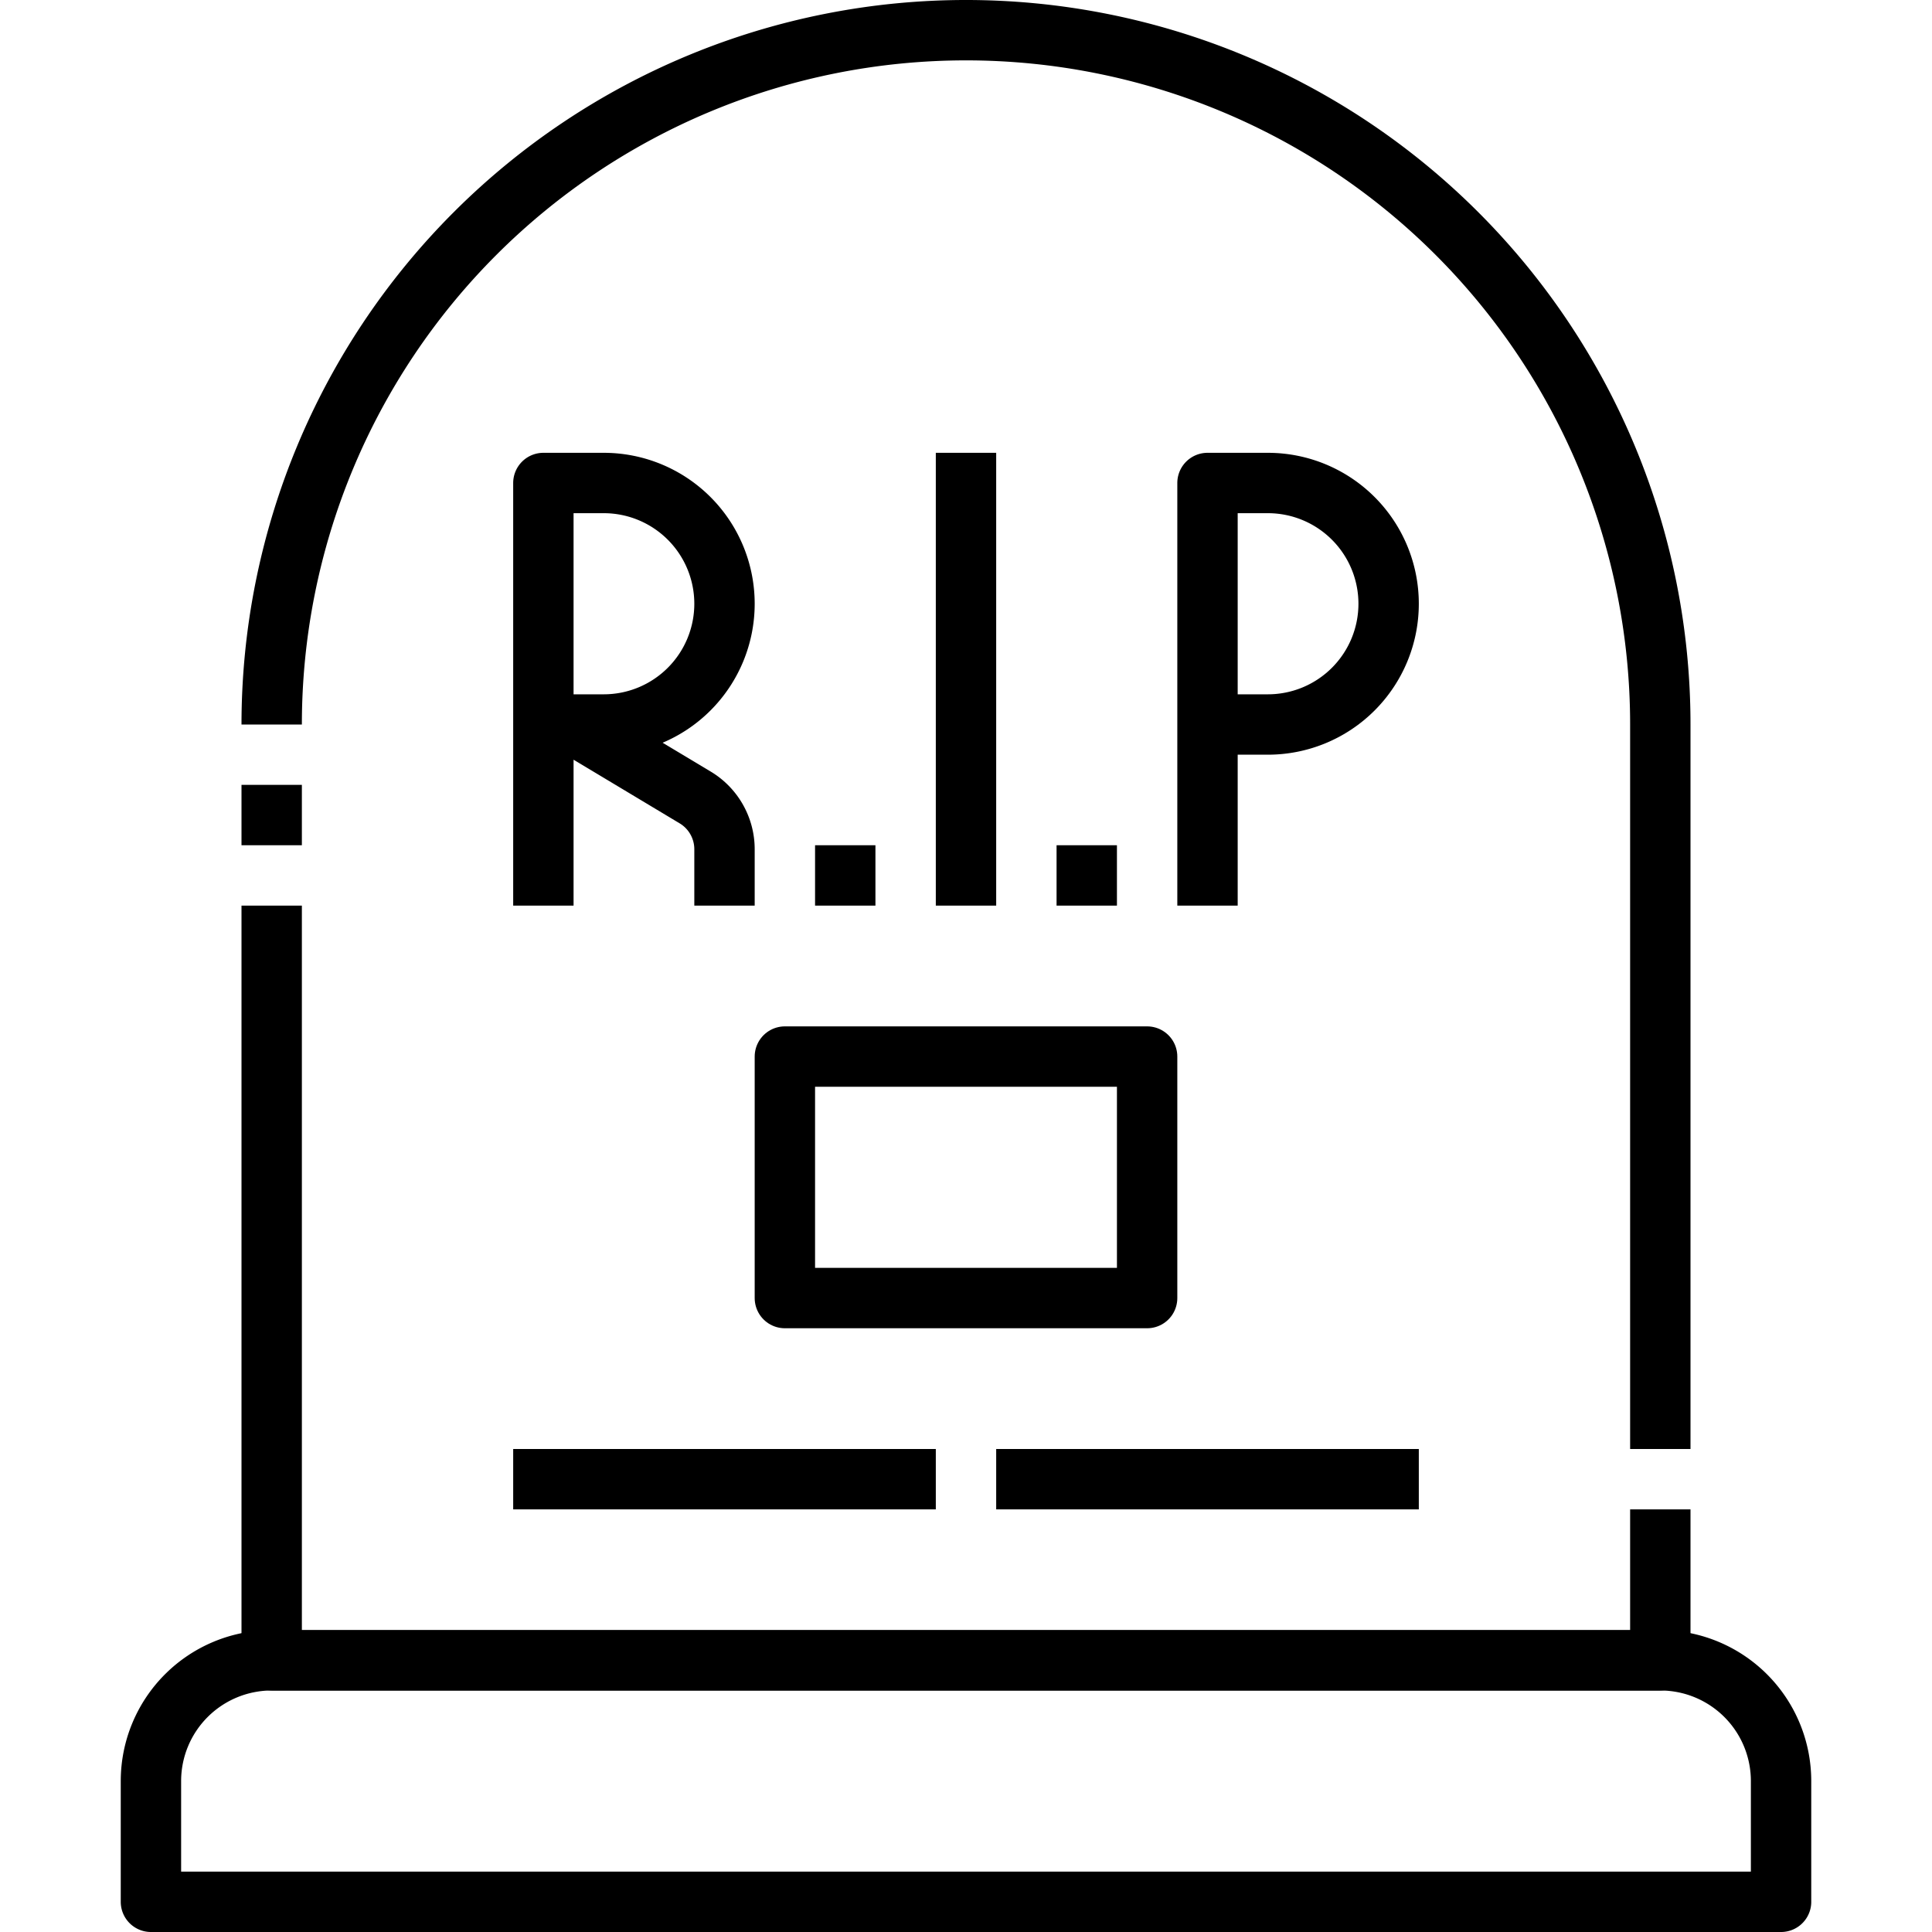 <?xml version="1.0" ?><svg viewBox="0 0 64 64" xmlns="http://www.w3.org/2000/svg"><title/><g data-name="17-R.I.P" id="_17-R.I.P"><path d="M9,55H55a4,4,0,0,1,4,4v4a0,0,0,0,1,0,0H5a0,0,0,0,1,0,0V59A4,4,0,0,1,9,55Z" style="fill:none;stroke:#000;stroke-linejoin:round;stroke-width:2px"/><path d="M55,48V24A23,23,0,0,0,32,1h0A23,23,0,0,0,9,24H9" style="fill:none;stroke:#000;stroke-linejoin:round;stroke-width:2px"/><polyline points="9 30 9 55 55 55 55 50" style="fill:none;stroke:#000;stroke-linejoin:round;stroke-width:2px"/><line style="fill:none;stroke:#000;stroke-linejoin:round;stroke-width:2px" x1="9" x2="9" y1="26" y2="28"/><path d="M18,30V16h2a4,4,0,0,1,4,4h0a4,4,0,0,1-4,4H19l4.029,2.417A2,2,0,0,1,24,28.132V30" style="fill:none;stroke:#000;stroke-linejoin:round;stroke-width:2px"/><line style="fill:none;stroke:#000;stroke-linejoin:round;stroke-width:2px" x1="32" x2="32" y1="15" y2="30"/><path d="M40,30V16h2a4,4,0,0,1,4,4h0a4,4,0,0,1-4,4H40" style="fill:none;stroke:#000;stroke-linejoin:round;stroke-width:2px"/><line style="fill:none;stroke:#000;stroke-linejoin:round;stroke-width:2px" x1="28" x2="28" y1="28" y2="30"/><line style="fill:none;stroke:#000;stroke-linejoin:round;stroke-width:2px" x1="36" x2="36" y1="28" y2="30"/><line style="fill:none;stroke:#000;stroke-linejoin:round;stroke-width:2px" x1="17" x2="31" y1="49" y2="49"/><line style="fill:none;stroke:#000;stroke-linejoin:round;stroke-width:2px" x1="33" x2="47" y1="49" y2="49"/><rect height="8" style="fill:none;stroke:#000;stroke-linejoin:round;stroke-width:2px" width="12" x="26" y="35"/></g></svg>